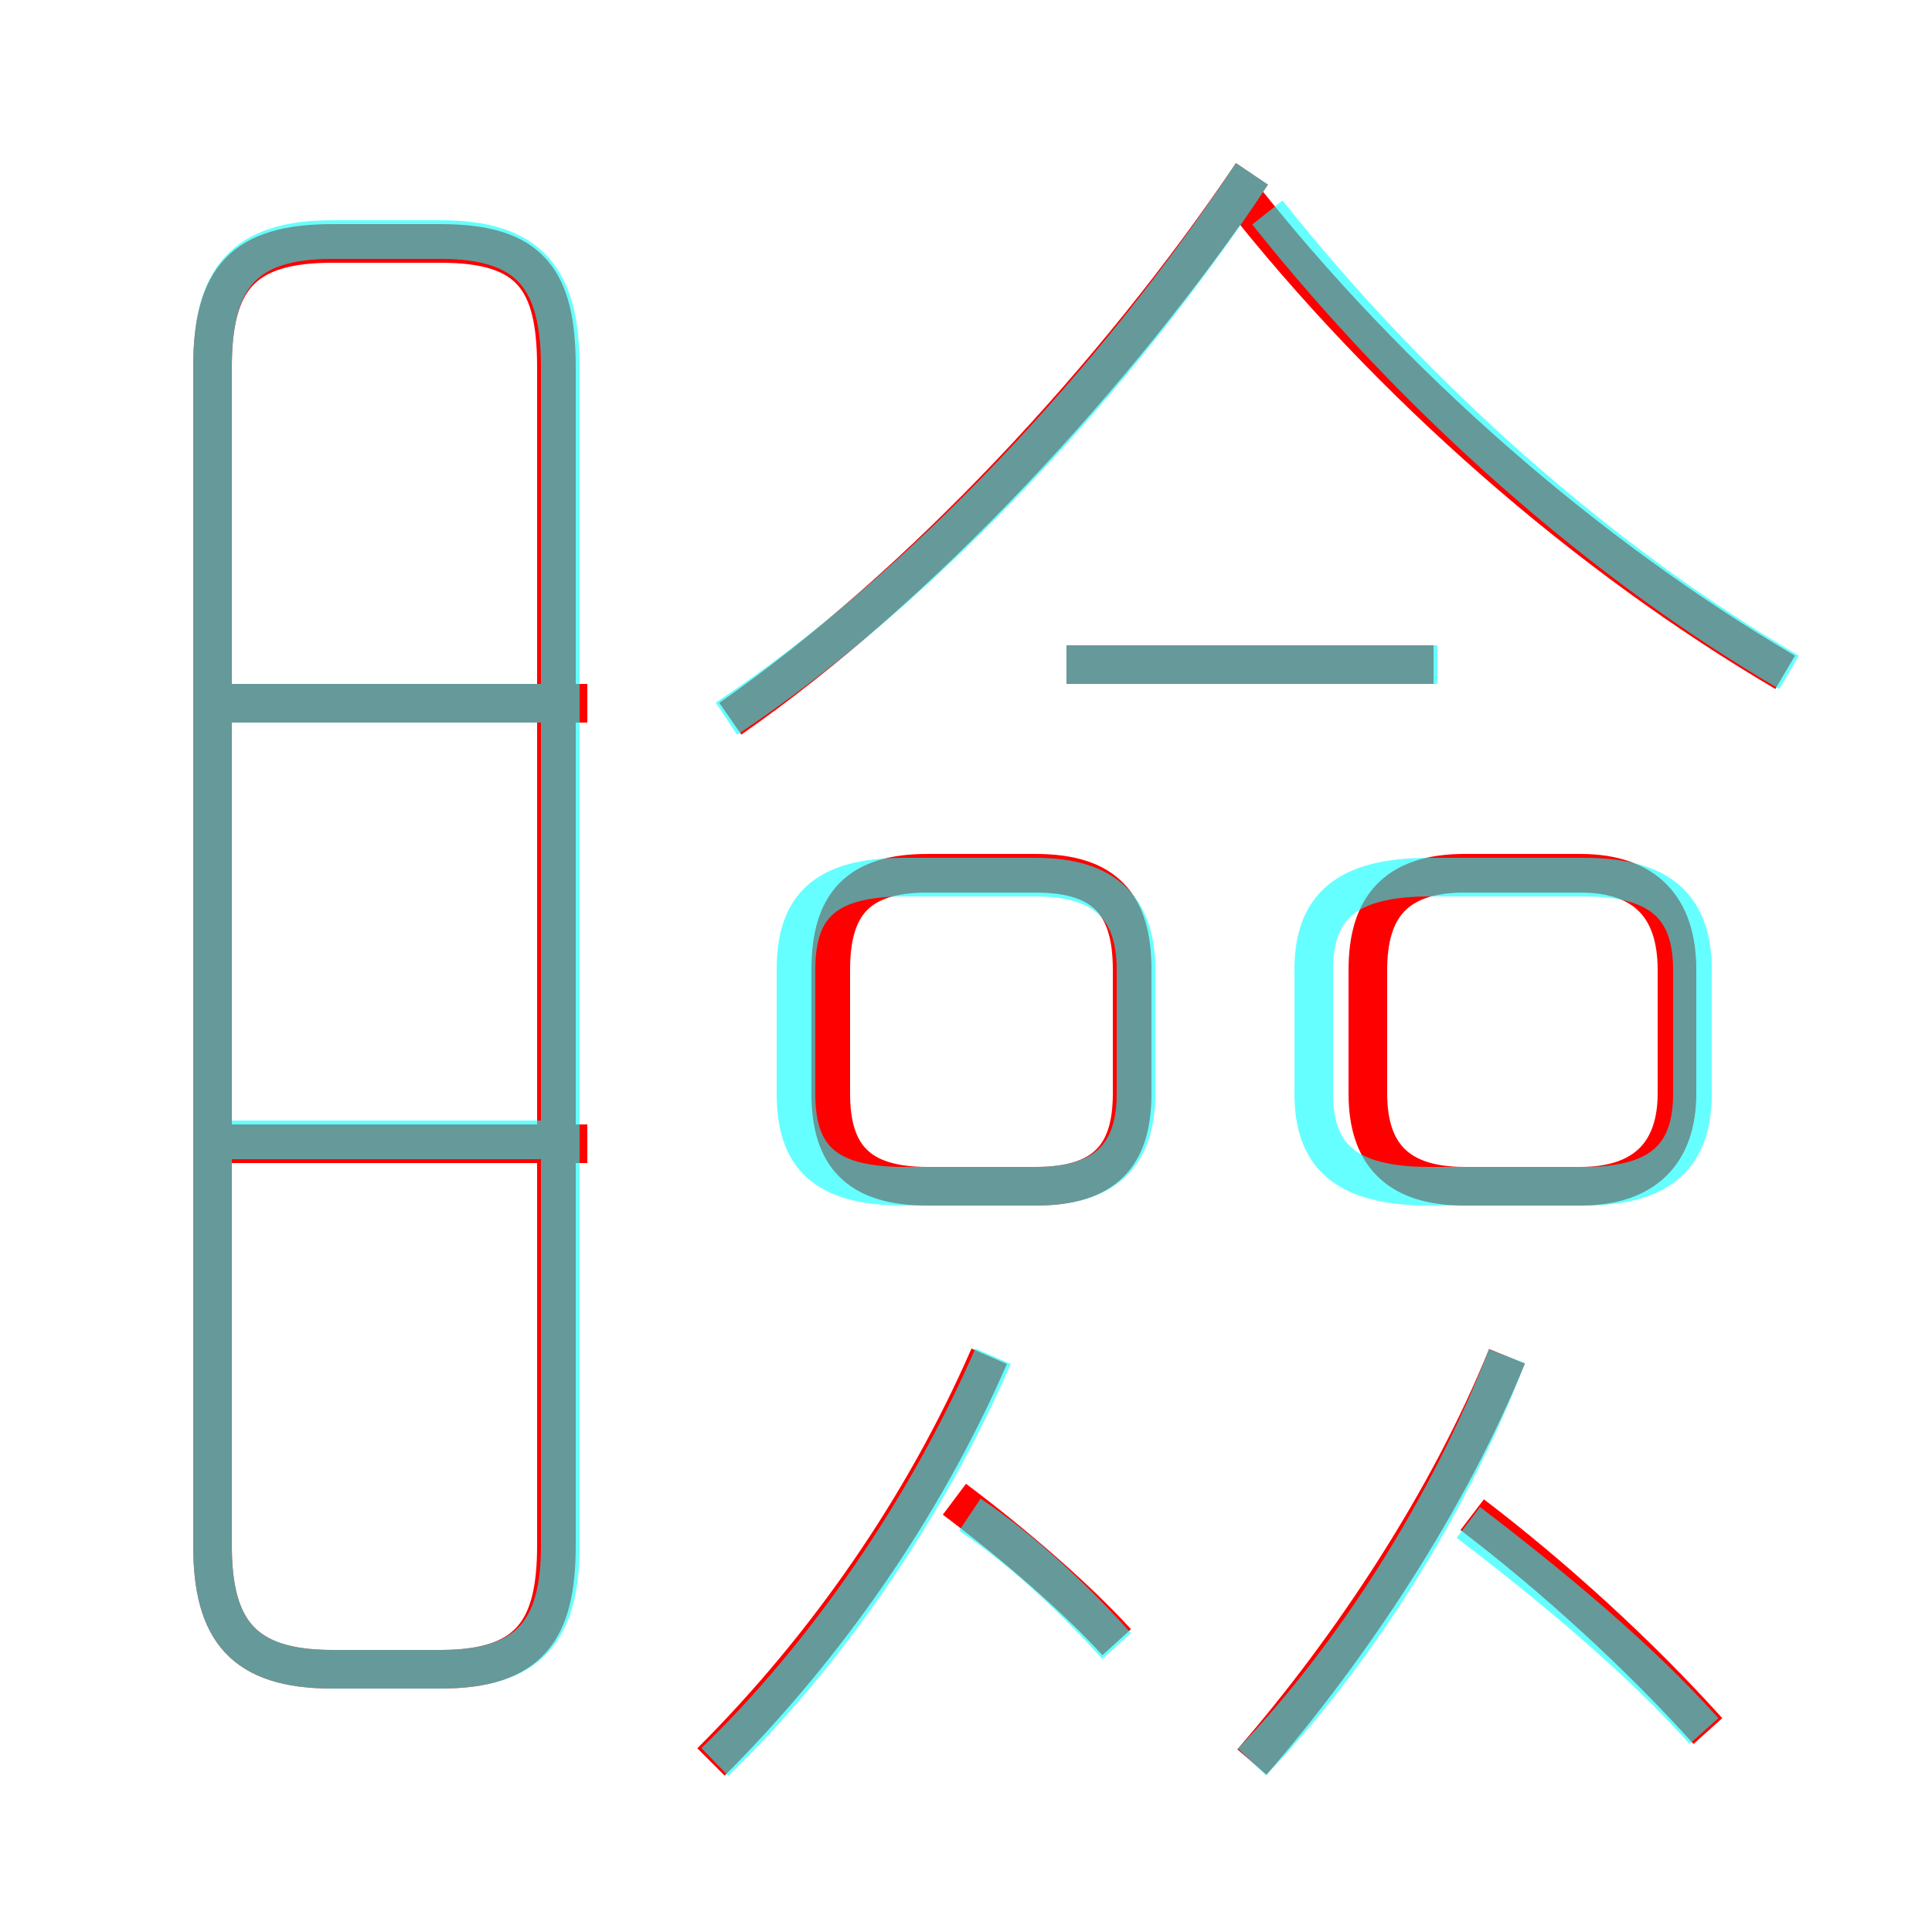 <?xml version='1.0' encoding='utf8'?>
<svg viewBox="0.0 -6.0 50.0 50.0" version="1.1" xmlns="http://www.w3.org/2000/svg">
<rect x="0.0" y="-6.0" width="50.0" height="50.0" fill="#333333" stroke="none"/>
<rect x="-1000" y="-1000" width="2000" height="2000" stroke="white" fill="white"/>
<g style="fill:none;stroke:rgba(255, 0, 0, 1);  stroke-width:1"><path d="M 14.4 -4.0 L 14.4 -34.5 C 14.4 -36.8 13.7 -37.7 11.4 -37.7 L 8.6 -37.7 C 6.3 -37.7 5.5 -36.8 5.5 -34.5 L 5.5 -4.0 C 5.5 -1.8 6.3 -0.8 8.6 -0.8 L 11.4 -0.8 C 13.7 -0.8 14.4 -1.8 14.4 -4.0 Z M 15.2 -14.4 L 5.8 -14.4 M 18.4 1.6 C 21.4 -1.4 23.9 -5.0 25.6 -8.9 M 28.9 -1.5 C 27.9 -2.6 26.3 -4.0 24.7 -5.2 M 15.2 -25.8 L 5.8 -25.8 M 32.4 1.6 C 35.0 -1.4 37.5 -5.2 39.0 -8.9 M 29.3 -15.7 L 29.3 -18.9 C 29.3 -20.6 28.6 -21.4 26.8 -21.4 L 24.0 -21.4 C 22.2 -21.4 21.5 -20.6 21.5 -18.9 L 21.5 -15.7 C 21.5 -14.1 22.2 -13.3 24.0 -13.3 L 26.8 -13.3 C 28.6 -13.3 29.3 -14.1 29.3 -15.7 Z M 44.2 0.8 C 42.4 -1.2 40.2 -3.2 38.1 -4.8 M 35.4 -18.9 L 35.4 -15.7 C 35.4 -14.2 36.1 -13.3 37.9 -13.3 L 40.9 -13.3 C 42.6 -13.3 43.4 -14.2 43.4 -15.7 L 43.4 -18.9 C 43.4 -20.5 42.6 -21.4 40.9 -21.4 L 37.9 -21.4 C 36.1 -21.4 35.4 -20.5 35.4 -18.9 Z M 18.9 -25.4 C 23.8 -28.8 28.9 -34.3 32.4 -39.5 M 37.1 -26.8 L 27.6 -26.8 M 46.2 -26.6 C 41.1 -29.6 36.0 -34.0 32.0 -39.1" transform="translate(0.0 38.0)" />
</g>
<g style="fill:none;stroke:rgba(0, 255, 255, 0.6);  stroke-width:1">
<path d="M 8.6 -0.8 L 11.4 -0.8 C 13.7 -0.8 14.5 -1.8 14.5 -4.0 L 14.5 -34.5 C 14.5 -36.8 13.7 -37.8 11.4 -37.8 L 8.6 -37.8 C 6.3 -37.8 5.5 -36.8 5.5 -34.5 L 5.5 -4.0 C 5.5 -1.8 6.3 -0.8 8.6 -0.8 Z M 14.0 -14.5 L 5.5 -14.5 M 18.5 1.6 C 21.4 -1.2 24.0 -5.0 25.7 -8.9 M 28.9 -1.4 C 28.0 -2.4 26.6 -3.8 25.1 -4.8 M 14.0 -25.8 L 5.5 -25.8 M 32.4 1.6 C 35.0 -1.1 37.5 -5.0 39.0 -8.9 M 23.4 -13.3 L 26.8 -13.3 C 28.6 -13.3 29.4 -14.1 29.4 -15.7 L 29.4 -18.9 C 29.4 -20.5 28.6 -21.3 26.8 -21.3 L 23.4 -21.3 C 21.3 -21.3 20.6 -20.5 20.6 -18.9 L 20.6 -15.7 C 20.6 -14.1 21.3 -13.3 23.4 -13.3 Z M 44.1 0.8 C 42.4 -1.1 40.1 -3.0 38.0 -4.6 M 18.8 -25.4 C 23.9 -28.8 28.9 -34.2 32.4 -39.5 M 37.2 -26.8 L 27.6 -26.8 M 34.0 -15.7 L 34.0 -18.9 C 34.0 -20.5 34.8 -21.3 37.0 -21.3 L 41.0 -21.3 C 43.0 -21.3 43.8 -20.5 43.8 -18.9 L 43.8 -15.7 C 43.8 -14.1 43.0 -13.3 41.0 -13.3 L 37.0 -13.3 C 34.8 -13.3 34.0 -14.1 34.0 -15.7 Z M 46.3 -26.6 C 41.5 -29.4 36.7 -33.6 32.8 -38.5" transform="translate(0.0 38.0)" />
</g>
</svg>